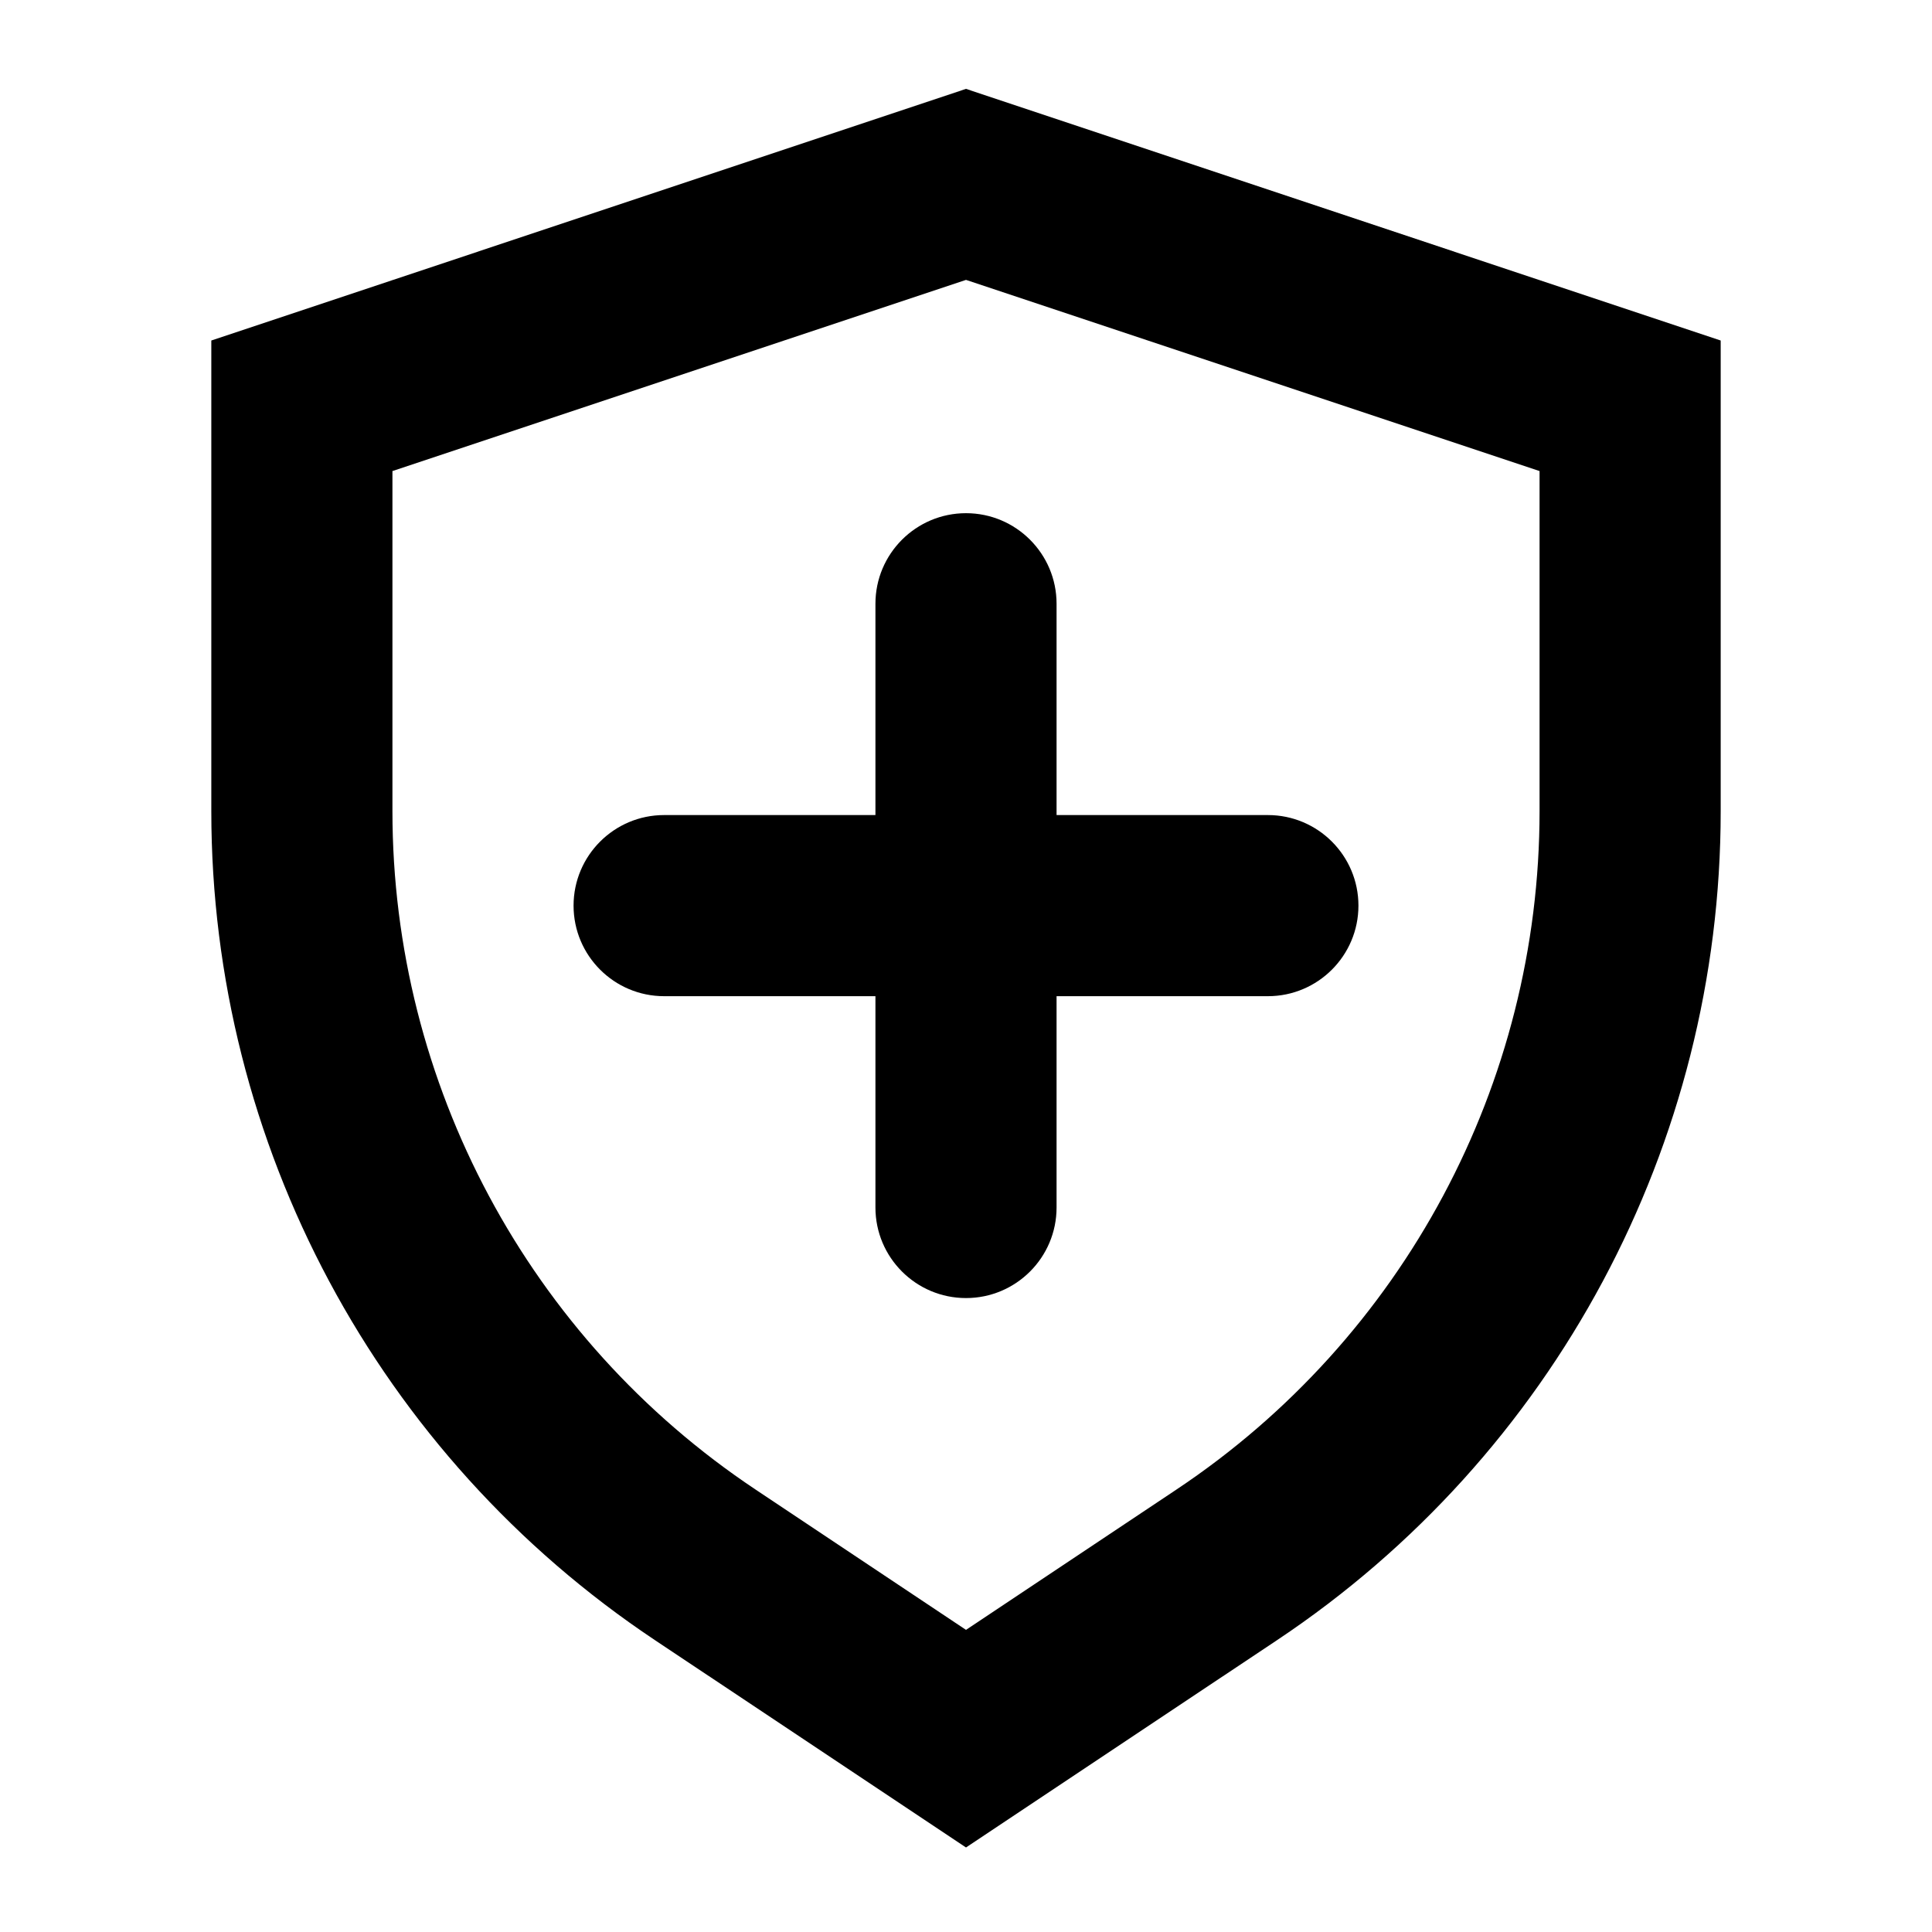 <svg width="16" height="16" viewBox="0 0 16 16" fill="none" xmlns="http://www.w3.org/2000/svg">
<path d="M8 4.25C7.586 4.25 7.25 4.586 7.25 5V6.75H5.5C5.086 6.75 4.75 7.086 4.75 7.5C4.75 7.914 5.086 8.25 5.5 8.25H7.25V10C7.25 10.414 7.586 10.75 8 10.75C8.414 10.75 8.75 10.414 8.75 10V8.25H10.5C10.914 8.25 11.25 7.914 11.25 7.5C11.25 7.086 10.914 6.75 10.5 6.75H8.75V5C8.75 4.586 8.414 4.25 8 4.25Z" fill="black"/>
<path d="M14.25 2.82L8 0.736L1.75 2.82V6.718C1.75 9.477 3.129 12.053 5.424 13.583L8 15.3L10.576 13.583C12.871 12.053 14.25 9.477 14.25 6.718V2.82ZM3.25 6.718V3.901L8 2.318L12.75 3.901V6.718C12.75 8.975 11.622 11.083 9.744 12.335L8 13.498L6.256 12.335C4.378 11.083 3.25 8.975 3.25 6.718Z" fill="black"/>
</svg>

